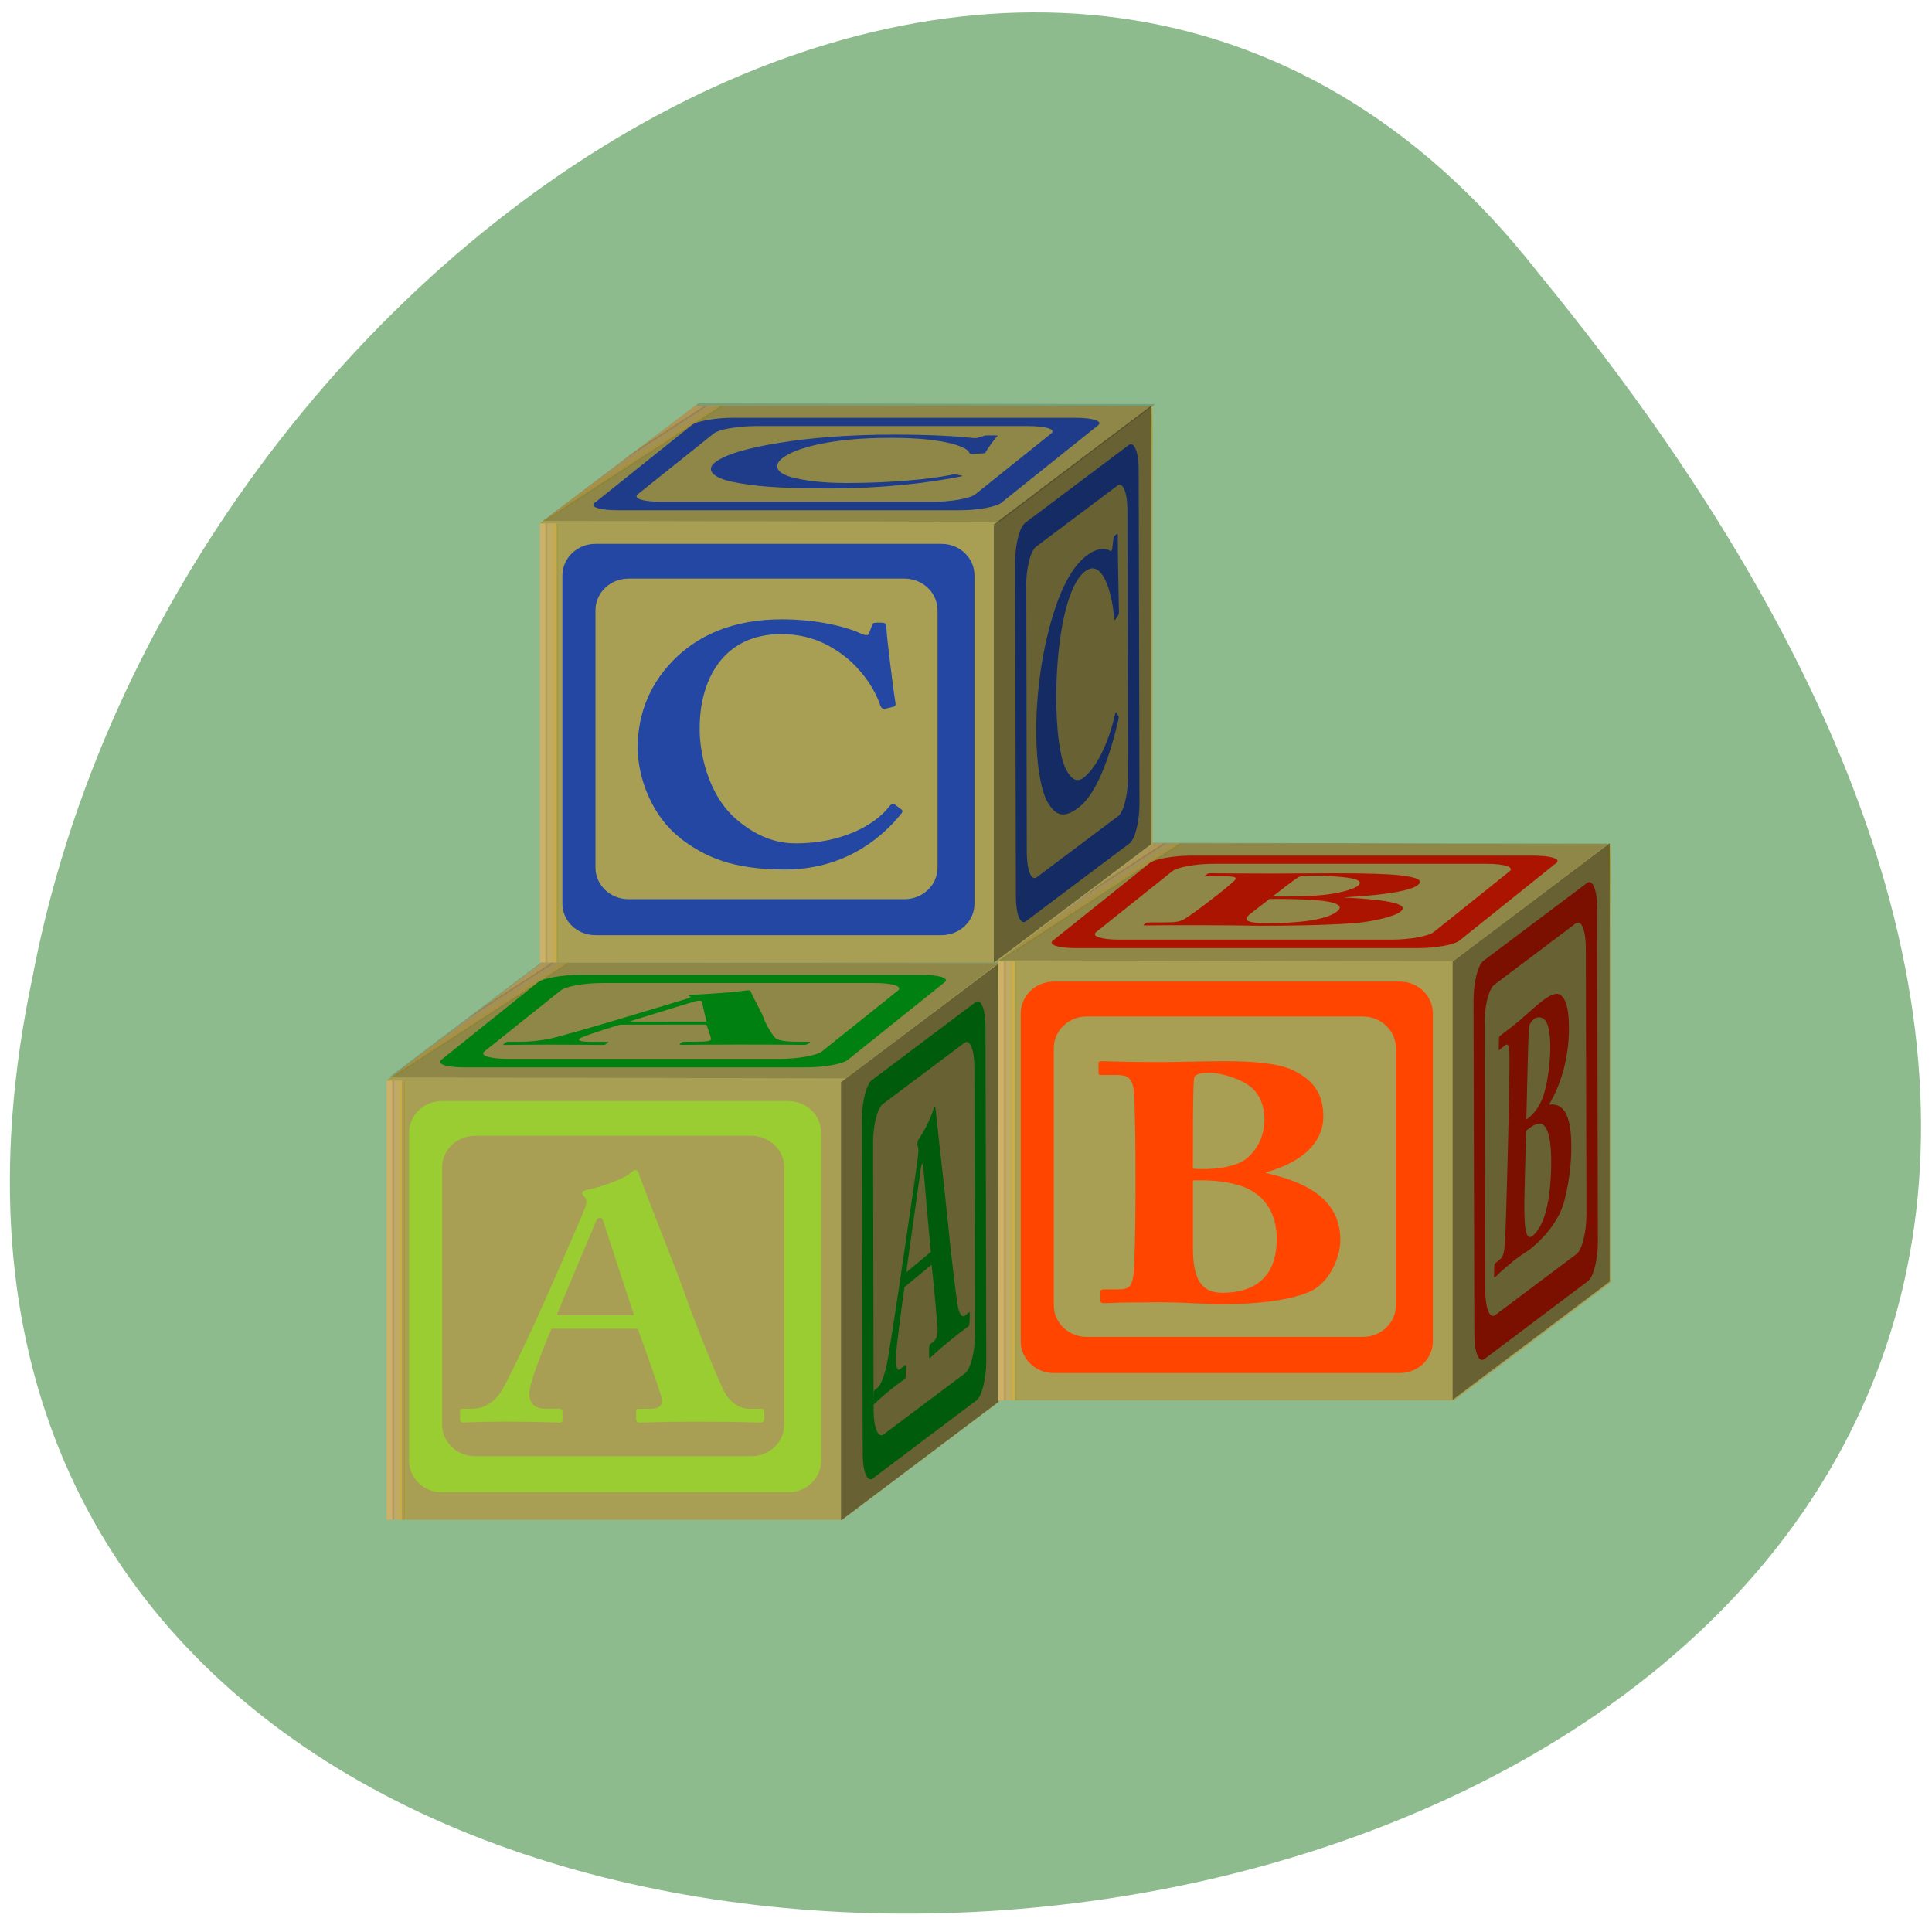<svg xmlns="http://www.w3.org/2000/svg" xmlns:xlink="http://www.w3.org/1999/xlink" viewBox="0 0 48 48"><defs><g id="5" clip-path="url(#4)"><path d="m 13.703 33.01 c -0.078 0.176 -0.555 1.332 -0.555 1.602 c 0 0.184 0.086 0.387 0.379 0.387 h 0.344 c 0.098 0 0.105 0.035 0.105 0.066 v 0.188 c 0 0.066 -0.008 0.09 -0.086 0.09 c -0.129 0 -0.527 -0.023 -1.328 -0.023 c -0.715 0 -0.93 0.023 -1.066 0.023 c -0.059 0 -0.066 -0.051 -0.066 -0.109 v -0.16 c 0 -0.051 0.008 -0.074 0.066 -0.074 h 0.254 c 0.234 0 0.469 -0.117 0.664 -0.371 c 0.137 -0.176 0.832 -1.641 1.152 -2.383 c 0.078 -0.168 0.871 -1.98 0.957 -2.207 c 0.031 -0.082 0.078 -0.195 0.012 -0.285 c -0.031 -0.035 -0.07 -0.078 -0.07 -0.109 c 0 -0.027 0.02 -0.059 0.098 -0.078 c 0.313 -0.059 0.949 -0.277 1.094 -0.418 c 0.051 -0.043 0.078 -0.078 0.129 -0.078 c 0.059 0 0.078 0.051 0.105 0.145 c 0.188 0.531 0.949 2.418 1.133 2.957 c 0.227 0.656 0.859 2.223 0.996 2.449 c 0.168 0.277 0.422 0.379 0.566 0.379 h 0.332 c 0.059 0 0.07 0.035 0.07 0.074 v 0.16 c 0 0.051 -0.012 0.109 -0.09 0.109 c -0.184 0 -0.391 -0.023 -1.641 -0.023 c -0.809 0 -1.152 0.023 -1.348 0.023 c -0.098 0 -0.105 -0.051 -0.105 -0.109 v -0.16 c 0 -0.039 0.008 -0.074 0.059 -0.074 h 0.273 c 0.262 0 0.352 -0.086 0.293 -0.305 c -0.09 -0.301 -0.469 -1.379 -0.586 -1.684 m -0.09 -0.336 c -0.086 -0.254 -0.664 -2.02 -0.73 -2.23 c -0.039 -0.129 -0.059 -0.188 -0.109 -0.188 c -0.059 0 -0.086 0.035 -0.117 0.109 c -0.047 0.109 -0.887 2.098 -0.965 2.309" fill="#9acd31"/><path d="m 15.406 25.457 c -0.125 0.035 -0.926 0.285 -1 0.344 c -0.051 0.039 -0.02 0.082 0.273 0.082 h 0.344 c 0.098 0 0.098 0.008 0.086 0.016 l -0.051 0.039 c -0.02 0.016 -0.035 0.023 -0.113 0.023 c -0.125 0 -0.52 -0.008 -1.32 -0.008 c -0.715 0 -0.938 0.008 -1.074 0.008 c -0.059 0 -0.051 -0.012 -0.035 -0.027 l 0.043 -0.031 c 0.016 -0.012 0.031 -0.02 0.09 -0.02 h 0.254 c 0.234 0 0.5 -0.023 0.766 -0.078 c 0.188 -0.039 1.289 -0.355 1.816 -0.516 c 0.125 -0.035 1.418 -0.426 1.57 -0.473 c 0.051 -0.02 0.133 -0.043 0.09 -0.063 c -0.02 -0.008 -0.047 -0.016 -0.039 -0.023 c 0.008 -0.008 0.035 -0.016 0.121 -0.016 c 0.328 -0.016 1.023 -0.063 1.211 -0.094 c 0.059 -0.008 0.098 -0.016 0.145 -0.016 c 0.059 0 0.066 0.012 0.07 0.031 c 0.039 0.113 0.273 0.52 0.313 0.637 c 0.039 0.141 0.238 0.48 0.313 0.531 c 0.09 0.059 0.316 0.078 0.461 0.078 h 0.332 c 0.059 0 0.059 0.008 0.047 0.02 l -0.043 0.031 c -0.016 0.012 -0.039 0.027 -0.117 0.027 c -0.188 0 -0.383 -0.008 -1.637 -0.008 c -0.809 0 -1.156 0.008 -1.352 0.008 c -0.098 0 -0.094 -0.012 -0.078 -0.027 l 0.043 -0.031 c 0.012 -0.012 0.031 -0.02 0.082 -0.02 h 0.273 c 0.262 0 0.375 -0.016 0.375 -0.063 c -0.004 -0.066 -0.086 -0.301 -0.117 -0.363 m 0.008 -0.074 c -0.02 -0.055 -0.105 -0.434 -0.113 -0.48 c -0.004 -0.027 -0.008 -0.039 -0.059 -0.039 c -0.059 0 -0.094 0.008 -0.145 0.023 c -0.082 0.023 -1.473 0.453 -1.609 0.496" fill="#009714"/><path d="m 22.473 31.977 c -0.031 0.199 -0.207 1.477 -0.215 1.746 c -0.004 0.188 0.02 0.367 0.113 0.289 l 0.105 -0.09 c 0.031 -0.023 0.035 0.008 0.035 0.039 l -0.008 0.188 c 0 0.066 -0.004 0.094 -0.027 0.113 c -0.043 0.035 -0.168 0.113 -0.422 0.324 c -0.227 0.184 -0.293 0.266 -0.336 0.301 c -0.02 0.016 -0.02 -0.031 -0.02 -0.09 l 0.004 -0.16 c 0 -0.051 0.004 -0.078 0.023 -0.094 l 0.078 -0.066 c 0.074 -0.063 0.152 -0.242 0.223 -0.543 c 0.047 -0.215 0.301 -1.859 0.418 -2.688 c 0.031 -0.188 0.324 -2.203 0.355 -2.453 c 0.012 -0.094 0.027 -0.215 0.012 -0.289 c -0.012 -0.027 -0.023 -0.059 -0.02 -0.094 c 0 -0.023 0.008 -0.063 0.031 -0.102 c 0.102 -0.141 0.305 -0.523 0.355 -0.707 c 0.016 -0.055 0.027 -0.094 0.043 -0.109 c 0.02 -0.012 0.023 0.031 0.031 0.117 c 0.047 0.48 0.242 2.168 0.289 2.66 c 0.055 0.598 0.219 2 0.258 2.191 c 0.047 0.234 0.125 0.27 0.172 0.23 l 0.102 -0.086 c 0.02 -0.016 0.023 0.016 0.023 0.059 l -0.004 0.16 c -0.004 0.051 -0.008 0.109 -0.031 0.129 c -0.059 0.051 -0.125 0.078 -0.52 0.406 c -0.258 0.211 -0.367 0.324 -0.426 0.375 c -0.031 0.027 -0.035 -0.02 -0.031 -0.082 v -0.16 c 0.004 -0.039 0.008 -0.078 0.023 -0.09 l 0.086 -0.07 c 0.082 -0.07 0.113 -0.176 0.098 -0.379 c -0.02 -0.281 -0.113 -1.262 -0.145 -1.531 l -0.676 0.559 m 0.656 -0.875 c -0.023 -0.23 -0.164 -1.848 -0.18 -2.039 c -0.008 -0.117 -0.016 -0.172 -0.031 -0.156 c -0.016 0.016 -0.027 0.055 -0.039 0.137 c -0.016 0.125 -0.328 2.332 -0.359 2.563" fill="#009714"/></g><g id="B" clip-path="url(#A)"><path d="m 28.21 28.688 c 0 -0.313 -0.02 -1.34 -0.031 -1.473 c -0.027 -0.488 -0.184 -0.508 -0.508 -0.508 h -0.313 c -0.066 0 -0.066 -0.008 -0.066 -0.074 v -0.195 c 0 -0.051 0.008 -0.074 0.078 -0.074 c 0.125 0 0.594 0.023 1.523 0.023 c 0.313 0 0.898 -0.023 1.563 -0.023 c 0.703 0 1.328 0.059 1.672 0.227 c 0.555 0.262 0.75 0.648 0.75 1.145 c 0 0.559 -0.391 1.098 -1.426 1.391 v 0.016 c 1.211 0.27 1.848 0.777 1.848 1.668 c 0 0.457 -0.293 1.078 -0.762 1.281 c -0.402 0.176 -1.086 0.313 -2.297 0.313 c -0.09 0 -0.344 -0.02 -0.617 -0.027 c -0.281 -0.016 -0.586 -0.023 -0.77 -0.023 c -0.488 0 -0.813 0.008 -1.027 0.008 c -0.203 0.008 -0.313 0.016 -0.379 0.016 c -0.098 0 -0.109 -0.023 -0.109 -0.09 v -0.188 c 0 -0.051 0.012 -0.066 0.098 -0.066 h 0.344 c 0.293 0 0.34 -0.102 0.379 -0.355 c 0.031 -0.191 0.051 -1.305 0.051 -1.996 m 1.426 -0.648 c 0.398 0.035 1.023 -0.016 1.309 -0.234 c 0.32 -0.246 0.469 -0.625 0.469 -0.992 c 0 -0.32 -0.117 -0.66 -0.402 -0.852 c -0.332 -0.227 -0.809 -0.305 -0.918 -0.305 c -0.203 0 -0.418 0.008 -0.43 0.145 c -0.02 0.168 -0.027 0.902 -0.027 1.598 m 0 2.598 c 0 0.797 0.215 1.125 0.73 1.125 c 0.695 0 1.352 -0.293 1.352 -1.344 c 0 -0.684 -0.352 -1.129 -0.883 -1.309 c -0.488 -0.16 -0.957 -0.141 -1.199 -0.141" fill="#ff4500"/><path d="m 30.29 22.2 c 0.086 -0.066 0.352 -0.289 0.379 -0.32 c 0.105 -0.105 -0.047 -0.109 -0.367 -0.109 h -0.313 c -0.07 0 -0.066 0 -0.047 -0.016 l 0.051 -0.039 c 0.016 -0.012 0.031 -0.02 0.102 -0.02 c 0.125 0 0.59 0.008 1.516 0.008 c 0.313 0 0.906 -0.008 1.57 -0.008 c 0.703 0 1.313 0.016 1.605 0.051 c 0.484 0.055 0.574 0.141 0.434 0.246 c -0.152 0.121 -0.691 0.238 -1.809 0.301 l -0.008 0.004 c 1.137 0.059 1.633 0.168 1.383 0.359 c -0.125 0.098 -0.59 0.23 -1.117 0.277 c -0.449 0.035 -1.168 0.066 -2.379 0.066 c -0.09 0 -0.34 -0.004 -0.609 -0.008 c -0.281 -0.004 -0.578 -0.004 -0.766 -0.004 c -0.488 0 -0.813 0 -1.027 0 c -0.207 0.004 -0.316 0.004 -0.387 0.004 c -0.098 0 -0.102 -0.004 -0.082 -0.02 l 0.051 -0.039 c 0.016 -0.012 0.031 -0.016 0.117 -0.016 h 0.344 c 0.293 0 0.367 -0.02 0.477 -0.074 c 0.086 -0.043 0.414 -0.281 0.605 -0.43 m 1.063 0.281 c -0.223 0.172 -0.098 0.242 0.418 0.242 c 0.695 0 1.43 -0.063 1.723 -0.289 c 0.191 -0.148 -0.039 -0.246 -0.516 -0.281 c -0.445 -0.035 -0.918 -0.031 -1.16 -0.031 m 0.078 -0.063 c 0.391 0.008 1.031 -0.004 1.375 -0.051 c 0.391 -0.055 0.641 -0.137 0.746 -0.215 c 0.086 -0.07 0.063 -0.141 -0.164 -0.184 c -0.27 -0.051 -0.727 -0.066 -0.836 -0.066 c -0.203 0 -0.422 0.004 -0.469 0.031 c -0.066 0.035 -0.281 0.195 -0.473 0.348" fill="#c91800"/><path d="m 37.48 27.84 c 0.008 -0.313 0.023 -1.336 0.023 -1.469 c 0.004 -0.48 -0.047 -0.457 -0.148 -0.371 l -0.098 0.082 c -0.023 0.016 -0.023 0.008 -0.02 -0.059 l 0.004 -0.195 c 0 -0.051 0.004 -0.078 0.027 -0.094 c 0.039 -0.035 0.188 -0.133 0.48 -0.375 c 0.098 -0.082 0.285 -0.258 0.496 -0.434 c 0.223 -0.184 0.418 -0.285 0.523 -0.207 c 0.168 0.117 0.223 0.453 0.211 0.949 c -0.016 0.555 -0.152 1.195 -0.484 1.762 v 0.016 c 0.375 -0.047 0.566 0.293 0.543 1.188 c -0.008 0.453 -0.117 1.152 -0.27 1.48 c -0.133 0.281 -0.352 0.594 -0.734 0.91 c -0.027 0.023 -0.109 0.07 -0.195 0.133 c -0.09 0.059 -0.184 0.129 -0.242 0.176 c -0.156 0.129 -0.258 0.223 -0.324 0.277 c -0.066 0.063 -0.102 0.098 -0.121 0.117 c -0.031 0.023 -0.035 0.004 -0.031 -0.066 l 0.004 -0.184 c 0 -0.051 0.004 -0.07 0.031 -0.094 l 0.109 -0.09 c 0.09 -0.074 0.109 -0.188 0.129 -0.453 c 0.012 -0.199 0.047 -1.316 0.063 -2.01 m 0.418 0.934 c -0.016 0.801 0.043 1.074 0.207 0.938 c 0.219 -0.18 0.434 -0.648 0.457 -1.699 c 0.016 -0.684 -0.082 -1.039 -0.246 -1.078 c -0.152 -0.031 -0.301 0.109 -0.379 0.172 m 0.008 -0.285 c 0.125 -0.07 0.324 -0.285 0.422 -0.578 c 0.105 -0.328 0.16 -0.746 0.172 -1.117 c 0.008 -0.32 -0.023 -0.625 -0.109 -0.746 c -0.098 -0.141 -0.25 -0.09 -0.281 -0.063 c -0.066 0.055 -0.133 0.117 -0.141 0.254 c -0.012 0.176 -0.031 0.91 -0.047 1.609" fill="#c91800"/></g><g id="H" clip-path="url(#G)"><path d="m 16.906 20.824 c -0.723 -0.555 -1.063 -1.523 -1.063 -2.246 c 0 -0.867 0.32 -1.652 1 -2.285 c 0.559 -0.512 1.371 -0.906 2.582 -0.906 c 0.887 0 1.621 0.191 1.961 0.352 c 0.137 0.059 0.188 0.051 0.207 -0.008 l 0.078 -0.211 c 0.02 -0.051 0.039 -0.051 0.184 -0.051 c 0.148 0 0.168 0.016 0.168 0.137 c 0 0.16 0.176 1.59 0.223 1.844 c 0.012 0.059 0 0.102 -0.047 0.109 l -0.215 0.051 c -0.051 0.016 -0.09 -0.02 -0.117 -0.094 c -0.109 -0.336 -0.371 -0.766 -0.781 -1.129 c -0.422 -0.352 -0.938 -0.633 -1.68 -0.633 c -1.426 0 -2.031 1.121 -2.023 2.367 c 0 0.531 0.176 1.566 0.871 2.199 c 0.633 0.566 1.191 0.633 1.523 0.633 c 1.113 0 1.941 -0.438 2.305 -0.902 c 0.047 -0.066 0.098 -0.102 0.145 -0.066 l 0.168 0.125 c 0.027 0.016 0.039 0.051 0 0.102 c -0.566 0.707 -1.516 1.391 -2.891 1.391 c -1.301 0 -1.984 -0.305 -2.602 -0.777" fill="#2347a3"/><path d="m 18.203 11.973 c -0.566 -0.121 -0.641 -0.328 -0.438 -0.484 c 0.238 -0.188 0.777 -0.359 1.637 -0.492 c 0.699 -0.113 1.621 -0.199 2.832 -0.199 c 0.891 0 1.57 0.043 1.867 0.078 c 0.117 0.012 0.172 0.012 0.207 -0.004 l 0.137 -0.043 c 0.031 -0.012 0.051 -0.012 0.199 -0.012 c 0.145 0 0.16 0.004 0.129 0.027 c -0.047 0.035 -0.266 0.344 -0.289 0.398 c -0.008 0.012 -0.027 0.023 -0.078 0.023 l -0.23 0.012 c -0.051 0.004 -0.082 -0.004 -0.09 -0.02 c -0.016 -0.074 -0.16 -0.164 -0.469 -0.242 c -0.32 -0.078 -0.762 -0.137 -1.504 -0.137 c -1.426 0 -2.344 0.242 -2.68 0.508 c -0.148 0.117 -0.258 0.34 0.258 0.477 c 0.477 0.121 1.016 0.137 1.348 0.137 c 1.113 0 2.066 -0.098 2.555 -0.195 c 0.07 -0.016 0.129 -0.023 0.168 -0.016 l 0.129 0.027 c 0.027 0.004 0.027 0.012 -0.027 0.023 c -0.762 0.152 -1.898 0.297 -3.277 0.297 c -1.297 0 -1.898 -0.063 -2.383 -0.164" fill="#2347a3"/><path d="m 26.03 19.934 c -0.215 -0.367 -0.301 -1.246 -0.285 -1.969 c 0.023 -0.867 0.141 -1.734 0.375 -2.547 c 0.188 -0.656 0.453 -1.266 0.836 -1.582 c 0.281 -0.23 0.508 -0.23 0.613 -0.156 c 0.043 0.02 0.059 0 0.066 -0.063 l 0.027 -0.23 c 0.008 -0.059 0.016 -0.063 0.063 -0.102 c 0.043 -0.039 0.051 -0.027 0.047 0.094 c -0.004 0.16 0.02 1.543 0.027 1.785 c 0.004 0.055 0 0.102 -0.016 0.121 l -0.07 0.105 c -0.016 0.031 -0.027 0.008 -0.035 -0.063 c -0.027 -0.309 -0.098 -0.668 -0.219 -0.922 c -0.125 -0.246 -0.285 -0.387 -0.52 -0.195 c -0.449 0.375 -0.668 1.652 -0.695 2.895 c -0.012 0.531 0.02 1.523 0.223 1.973 c 0.191 0.398 0.363 0.32 0.469 0.234 c 0.352 -0.293 0.625 -0.945 0.75 -1.504 c 0.02 -0.082 0.035 -0.125 0.051 -0.105 l 0.047 0.082 c 0.012 0.012 0.012 0.039 0 0.102 c -0.195 0.855 -0.512 1.785 -0.949 2.145 c -0.41 0.34 -0.621 0.215 -0.805 -0.098" fill="#2347a3"/></g><clipPath id="A"><path d="M 0,0 H48 V48 H0 z"/></clipPath><clipPath id="4"><path d="M 0,0 H48 V48 H0 z"/></clipPath><clipPath id="G"><path d="M 0,0 H48 V48 H0 z"/></clipPath><linearGradient id="F" gradientUnits="userSpaceOnUse" x1="1345.76" y1="-403.68" x2="1352.26" y2="-404.12" gradientTransform="matrix(0.08 0 0.027 -0.021 -81.31 2.921)" xlink:href="#0"/><linearGradient id="C" gradientUnits="userSpaceOnUse" x1="408.06" x2="414.69" gradientTransform="matrix(0.053 0 0 -0.051 -8.089 43.39)" xlink:href="#0"/><linearGradient id="D" gradientUnits="userSpaceOnUse" x1="768.13" y1="119.42" x2="779.9" y2="113.92" gradientTransform="matrix(0.08 0 0.027 -0.021 -47.696 13.334)" xlink:href="#0"/><linearGradient id="E" gradientUnits="userSpaceOnUse" x1="861.95" y1="508.59" x2="864.96" y2="528.35" gradientTransform="matrix(0 0.077 -0.027 0.021 43.08 -62.35)" xlink:href="#0"/><linearGradient id="9" gradientUnits="userSpaceOnUse" x1="1345.76" y1="-403.68" x2="1352.26" y2="-404.12" gradientTransform="matrix(0.08 0 0.027 -0.021 -69.923 13.799)" xlink:href="#0"/><linearGradient id="8" gradientUnits="userSpaceOnUse" x1="861.95" y1="508.59" x2="864.96" y2="528.35" gradientTransform="matrix(0 0.077 -0.027 0.021 54.46 -51.48)" xlink:href="#0"/><linearGradient id="1" gradientUnits="userSpaceOnUse" x1="768.13" y1="119.42" x2="779.9" y2="113.92" gradientTransform="matrix(0.08 0 0.027 -0.021 -51.51 27.18)" xlink:href="#0"/><linearGradient id="0" gradientUnits="userSpaceOnUse" x1="408.06" x2="414.69" gradientTransform="matrix(0.053 0 0 -0.051 -11.898 57.24)"><stop stop-color="#cdb169"/><stop offset="0.094" stop-color="#ac9c5f"/><stop offset="0.142" stop-color="#b7a153"/><stop offset="0.165" stop-color="#c18846"/><stop offset="0.189" stop-color="#c8ab45"/><stop offset="0.189" stop-color="#c0881f"/><stop offset="0.189" stop-color="#b98739"/><stop offset="0.189" stop-color="#bca976"/><stop offset="0.713" stop-color="#c5ac4a"/><stop offset="0.726" stop-color="#cda954"/><stop offset="0.726" stop-color="#d5ac43"/><stop offset="0.739" stop-color="#d6a13c"/><stop offset="0.753" stop-color="#b4955b"/><stop offset="0.766" stop-color="#beb359"/><stop offset="0.817" stop-color="#b8a36b"/><stop offset="0.869" stop-color="#a39d35"/><stop offset="1" stop-color="#a89f55"/></linearGradient><linearGradient id="2" gradientUnits="userSpaceOnUse" x1="861.95" y1="508.59" x2="864.96" y2="528.35" gradientTransform="matrix(0 0.077 -0.027 0.021 39.27 -48.51)" xlink:href="#0"/><linearGradient id="6" gradientUnits="userSpaceOnUse" x1="408.06" x2="414.69" gradientTransform="matrix(0.053 0 0 -0.051 3.298 54.27)" xlink:href="#0"/><linearGradient id="7" gradientUnits="userSpaceOnUse" x1="768.13" y1="119.42" x2="779.9" y2="113.92" gradientTransform="matrix(0.08 0 0.027 -0.021 -36.31 24.21)" xlink:href="#0"/><linearGradient id="3" gradientUnits="userSpaceOnUse" x1="1345.75" y1="-403.68" x2="1352.26" y2="-404.12" gradientTransform="matrix(0.08 0 0.027 -0.021 -85.12 16.763)" xlink:href="#0"/></defs><path d="m 38.2 6.758 c 36.813 44.801 -45.49 55.719 -37.39 17.504 c 3.512 -18.445 25.434 -32.797 37.39 -17.504" fill="#8ebb8e"/><path d="m 9.605 26.84 h 11.352 v 10.918 h -11.352" fill="url(#0)"/><path d="m 13.469 23.918 l 11.355 0.02 l -3.867 2.926 l -11.352 -0.02" fill="url(#1)"/><path d="m 20.922 26.875 v 10.887 l 3.906 -2.938 v -10.891" fill="url(#2)"/><path d="m 10.984 27.355 c -0.453 0 -0.82 0.348 -0.82 0.785 v 8.152 c 0 0.434 0.367 0.785 0.82 0.785 h 8.594 c 0.457 0 0.824 -0.352 0.824 -0.785 v -8.152 c 0 -0.438 -0.367 -0.785 -0.824 -0.785 m -7.773 0.863 h 6.855 c 0.457 0 0.824 0.352 0.824 0.785 v 6.391 c 0 0.438 -0.367 0.785 -0.824 0.785 h -6.855 c -0.453 0 -0.82 -0.348 -0.82 -0.785 v -6.391 c 0 -0.434 0.367 -0.785 0.82 -0.785" fill="#9acd31"/><path d="m 13.469 23.918 l 11.355 0.02 l -3.867 2.926 l -11.352 -0.02" fill="url(#3)"/><g fill="#009714"><path d="m 14.41 24.22 c -0.449 0 -0.914 0.082 -1.043 0.184 l -2.402 1.926 c -0.129 0.105 0.129 0.188 0.578 0.188 h 8.48 c 0.449 0 0.914 -0.082 1.043 -0.188 l 2.402 -1.926 c 0.129 -0.102 -0.129 -0.184 -0.578 -0.184 m -7.926 0.203 h 6.766 c 0.449 0 0.707 0.082 0.578 0.188 l -1.883 1.508 c -0.129 0.102 -0.594 0.188 -1.043 0.188 h -6.766 c -0.449 0 -0.707 -0.086 -0.578 -0.188 l 1.887 -1.508 c 0.129 -0.105 0.59 -0.188 1.039 -0.188"/><path d="m 21.414 27.816 c 0 -0.438 0.109 -0.875 0.246 -0.98 l 2.574 -1.934 c 0.137 -0.105 0.25 0.168 0.25 0.605 l 0.02 8.309 c 0 0.438 -0.109 0.875 -0.246 0.977 l -2.574 1.938 c -0.137 0.102 -0.25 -0.168 -0.25 -0.609 m 0.258 -7.719 l 0.012 6.625 c 0 0.441 0.113 0.711 0.25 0.609 l 2.02 -1.516 c 0.141 -0.105 0.25 -0.543 0.25 -0.98 l -0.016 -6.629 c 0 -0.438 -0.113 -0.707 -0.25 -0.602 l -2.02 1.516 c -0.141 0.102 -0.25 0.539 -0.246 0.977"/></g><use xlink:href="#5"/><path d="m 20.895 26.887 v 10.887 l 3.902 -2.938 l 0.004 -10.891" fill-opacity="0.388"/><path d="m 13.531 23.844 l 11.355 0.02 l -3.867 2.926 l -11.355 -0.023" fill-opacity="0.153"/><path d="m 24.801 23.875 h 11.352 v 10.918 h -11.352" fill="url(#6)"/><path d="m 28.664 20.953 l 11.355 0.02 l -3.867 2.926 l -11.352 -0.02" fill="url(#7)"/><path d="m 36.12 23.906 v 10.891 l 3.902 -2.938 v -10.891" fill="url(#8)"/><path d="m 26.18 24.387 c -0.453 0 -0.82 0.352 -0.82 0.789 v 8.152 c 0 0.434 0.367 0.785 0.82 0.785 h 8.598 c 0.453 0 0.82 -0.352 0.82 -0.785 v -8.152 c 0 -0.438 -0.367 -0.789 -0.82 -0.789 m -7.777 0.867 h 6.855 c 0.457 0 0.824 0.352 0.824 0.785 v 6.391 c 0 0.438 -0.367 0.785 -0.824 0.785 h -6.855 c -0.453 0 -0.82 -0.348 -0.82 -0.785 v -6.391 c 0 -0.434 0.367 -0.785 0.82 -0.785" fill="#ff4500"/><path d="m 28.664 20.953 l 11.355 0.02 l -3.867 2.926 l -11.352 -0.02" fill="url(#9)"/><g fill="#c91800"><path d="m 29.605 21.258 c -0.445 0 -0.914 0.082 -1.039 0.184 l -2.406 1.926 c -0.129 0.105 0.133 0.188 0.578 0.188 h 8.48 c 0.449 0 0.914 -0.082 1.043 -0.188 l 2.402 -1.926 c 0.129 -0.102 -0.129 -0.184 -0.578 -0.184 m -7.926 0.203 h 6.766 c 0.449 0 0.707 0.082 0.578 0.188 l -1.883 1.508 c -0.129 0.102 -0.594 0.188 -1.043 0.188 h -6.766 c -0.449 0 -0.707 -0.086 -0.578 -0.188 l 1.887 -1.508 c 0.129 -0.105 0.59 -0.188 1.039 -0.188"/><path d="m 36.609 24.852 c 0 -0.441 0.109 -0.879 0.246 -0.98 l 2.574 -1.934 c 0.137 -0.105 0.25 0.168 0.25 0.605 l 0.02 8.305 c 0 0.441 -0.109 0.879 -0.246 0.98 l -2.574 1.938 c -0.137 0.102 -0.25 -0.168 -0.25 -0.609 m 0.258 -7.719 l 0.012 6.625 c 0.004 0.441 0.113 0.711 0.25 0.609 l 2.02 -1.516 c 0.137 -0.105 0.246 -0.543 0.246 -0.98 l -0.016 -6.629 c 0 -0.438 -0.113 -0.707 -0.25 -0.605 l -2.02 1.52 c -0.141 0.102 -0.25 0.539 -0.246 0.977"/></g><use xlink:href="#B"/><path d="m 36.09 23.891 v 10.887 l 3.902 -2.938 v -10.891" fill-opacity="0.388"/><path d="m 28.609 20.938 l 11.355 0.02 l -3.867 2.922 l -11.355 -0.02" fill-opacity="0.153"/><path d="m 13.414 13 h 11.352 v 10.914 h -11.352" fill="url(#C)"/><path d="m 17.281 10.08 l 11.352 0.02 l -3.863 2.922 l -11.355 -0.02" fill="url(#D)"/><path d="m 24.734 13.03 v 10.891 l 3.902 -2.941 v -10.887" fill="url(#E)"/><path d="m 14.793 13.512 c -0.453 0 -0.82 0.352 -0.82 0.785 v 8.152 c 0 0.438 0.367 0.785 0.82 0.785 h 8.598 c 0.453 0 0.82 -0.348 0.82 -0.785 v -8.152 c 0 -0.434 -0.367 -0.785 -0.82 -0.785 m -7.777 0.863 h 6.855 c 0.457 0 0.824 0.352 0.824 0.789 v 6.391 c 0 0.434 -0.367 0.785 -0.824 0.785 h -6.855 c -0.453 0 -0.82 -0.352 -0.82 -0.785 v -6.391 c 0 -0.438 0.367 -0.789 0.82 -0.789" fill="#2347a3"/><path d="m 17.281 10.08 l 11.352 0.02 l -3.863 2.922 l -11.355 -0.02" fill="url(#F)"/><g fill="#2347a3"><path d="m 18.219 10.379 c -0.445 0 -0.91 0.082 -1.039 0.188 l -2.406 1.926 c -0.129 0.102 0.133 0.184 0.578 0.184 h 8.484 c 0.445 0 0.91 -0.082 1.039 -0.184 l 2.406 -1.926 c 0.129 -0.105 -0.133 -0.188 -0.578 -0.188 m -7.93 0.207 h 6.766 c 0.449 0 0.707 0.082 0.578 0.184 l -1.883 1.508 c -0.129 0.105 -0.594 0.188 -1.043 0.188 h -6.766 c -0.449 0 -0.703 -0.082 -0.578 -0.188 l 1.887 -1.508 c 0.129 -0.102 0.59 -0.184 1.039 -0.184"/><path d="m 25.22 13.973 c 0 -0.438 0.109 -0.875 0.246 -0.98 l 2.574 -1.934 c 0.137 -0.102 0.25 0.168 0.25 0.609 l 0.02 8.305 c 0 0.438 -0.109 0.875 -0.246 0.98 l -2.574 1.934 c -0.137 0.102 -0.25 -0.168 -0.25 -0.605 m 0.258 -7.723 l 0.012 6.629 c 0.004 0.438 0.113 0.711 0.25 0.605 l 2.02 -1.516 c 0.137 -0.102 0.246 -0.539 0.246 -0.98 l -0.016 -6.625 c 0 -0.441 -0.113 -0.711 -0.25 -0.605 l -2.02 1.516 c -0.137 0.102 -0.246 0.539 -0.246 0.977"/></g><use xlink:href="#H"/><path d="m 24.691 13.03 v 10.887 l 3.902 -2.938 v -10.891" fill-opacity="0.388"/><path d="m 17.348 10.02 l 11.355 0.02 l -3.867 2.922 l -11.352 -0.02" fill-opacity="0.153"/></svg>
